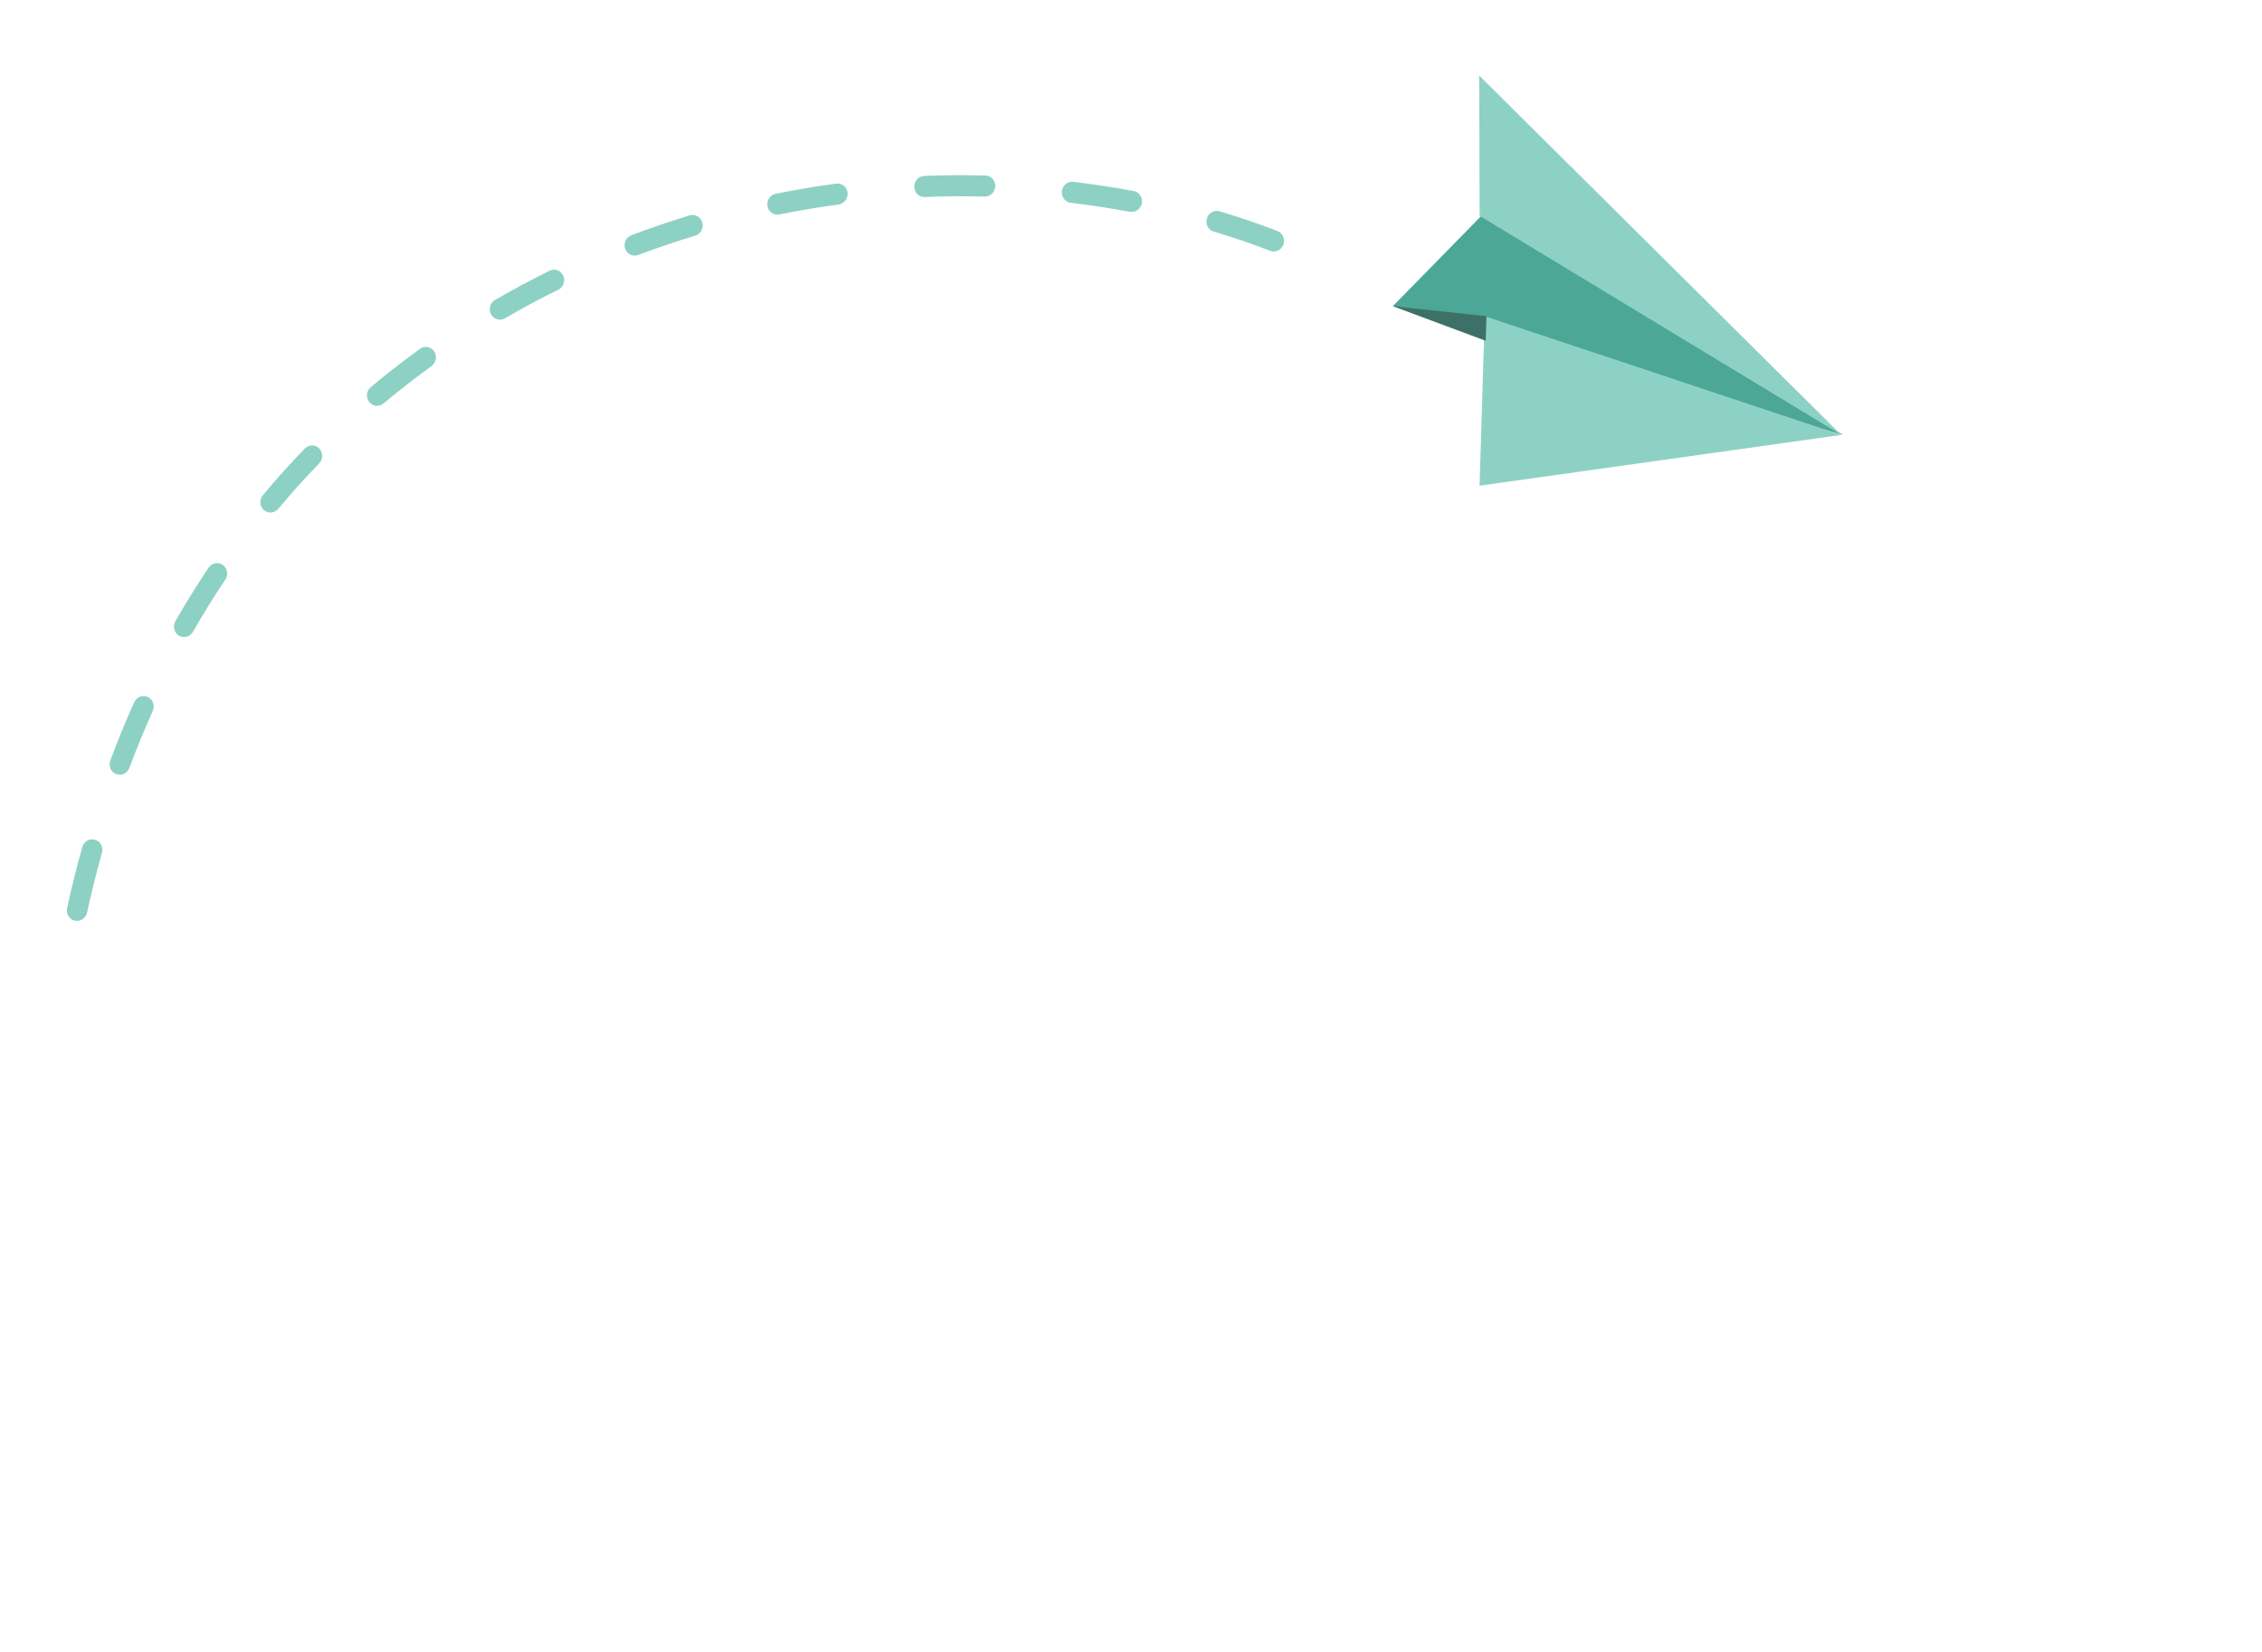 <svg width="419" height="306" viewBox="0 0 419 306" fill="none" xmlns="http://www.w3.org/2000/svg">
<path d="M223.742 42.062C223.476 41.604 223.387 41.047 223.546 40.494C223.848 39.449 224.904 38.857 225.91 39.141C229.53 40.214 233.142 41.448 236.645 42.808C237.62 43.198 238.097 44.327 237.718 45.331C237.332 46.345 236.231 46.852 235.259 46.463C231.852 45.137 228.343 43.939 224.822 42.9C224.351 42.771 223.979 42.452 223.742 42.062ZM196.958 36.657C196.742 36.297 196.641 35.862 196.7 35.4C196.835 34.33 197.785 33.565 198.824 33.682C202.557 34.13 206.318 34.697 210.005 35.385C211.036 35.574 211.704 36.596 211.507 37.653C211.305 38.72 210.309 39.425 209.28 39.236C205.671 38.565 201.99 38.003 198.34 37.561C197.742 37.492 197.246 37.145 196.958 36.657ZM169.624 35.578C169.468 35.294 169.37 34.973 169.351 34.618C169.335 33.54 170.152 32.633 171.202 32.59C174.961 32.444 178.765 32.42 182.531 32.514C183.58 32.532 184.397 33.437 184.353 34.515C184.309 35.592 183.433 36.436 182.385 36.417C178.704 36.318 174.972 36.345 171.296 36.497C170.599 36.531 169.969 36.154 169.624 35.578ZM142.408 38.837C142.292 38.649 142.208 38.431 142.165 38.184C141.974 37.13 142.662 36.094 143.698 35.898C147.384 35.148 151.152 34.517 154.892 34.017C155.929 33.871 156.875 34.629 157.003 35.695C157.117 36.769 156.37 37.742 155.334 37.888C151.668 38.38 147.988 38.993 144.379 39.722C143.581 39.883 142.804 39.512 142.408 38.837ZM115.965 46.44C115.906 46.327 115.846 46.214 115.803 46.079C115.446 45.064 115.972 43.942 116.961 43.573C120.485 42.238 124.121 41.003 127.751 39.904C128.761 39.602 129.807 40.183 130.098 41.221C130.378 42.258 129.788 43.34 128.775 43.654C125.223 44.732 121.666 45.935 118.221 47.237C117.352 47.558 116.424 47.216 115.965 46.44ZM91.002 58.306L90.958 58.233C90.451 57.297 90.785 56.108 91.702 55.573C94.991 53.662 98.382 51.835 101.802 50.153C102.754 49.675 103.885 50.087 104.324 51.059C104.775 52.033 104.359 53.203 103.41 53.669C100.058 55.316 96.738 57.096 93.543 58.966C92.641 59.491 91.523 59.182 91.002 58.306ZM68.248 74.257C67.763 73.437 67.931 72.35 68.687 71.717C69.356 71.152 70.037 70.59 70.729 70.03C73.025 68.175 75.397 66.361 77.788 64.626C78.64 64.002 79.827 64.214 80.419 65.094C81.003 65.96 80.804 67.191 79.941 67.813C77.609 69.498 75.294 71.274 73.054 73.092C72.376 73.642 71.713 74.183 71.046 74.736C70.23 75.418 69.034 75.304 68.385 74.462L68.248 74.257ZM48.498 94.031C48.085 93.328 48.144 92.404 48.69 91.737C51.17 88.772 53.77 85.872 56.45 83.101C57.2 82.33 58.401 82.319 59.131 83.068C59.87 83.831 59.864 85.066 59.125 85.84C56.509 88.538 53.963 91.362 51.558 94.256C50.869 95.079 49.673 95.178 48.881 94.491C48.732 94.345 48.608 94.193 48.498 94.031ZM32.5 117.095C32.146 116.505 32.125 115.725 32.485 115.08C34.411 111.718 36.479 108.376 38.625 105.175C39.221 104.282 40.408 104.056 41.268 104.658C42.127 105.26 42.342 106.482 41.734 107.372C39.641 110.497 37.632 113.741 35.758 117.026C35.212 117.968 34.052 118.287 33.154 117.752C32.875 117.59 32.649 117.353 32.5 117.095ZM20.572 142.606C20.283 142.105 20.216 141.477 20.431 140.888C21.794 137.227 23.282 133.606 24.855 130.092C25.301 129.116 26.426 128.676 27.382 129.112C28.325 129.558 28.736 130.71 28.3 131.701C26.759 135.123 25.31 138.677 23.965 142.254C23.586 143.258 22.491 143.779 21.51 143.4C21.108 143.249 20.783 142.965 20.572 142.606ZM12.656 169.676C12.409 169.259 12.315 168.751 12.428 168.238C13.258 164.423 14.205 160.62 15.237 156.924C15.529 155.876 16.57 155.269 17.584 155.555C18.589 155.826 19.174 156.905 18.882 157.953C17.877 161.58 16.945 165.311 16.135 169.043C15.901 170.104 14.881 170.778 13.866 170.555C13.335 170.438 12.912 170.107 12.656 169.676Z" fill="#8DD1C5"/>
<path d="M341.387 80.573L274.4 39.986L258 56.72L341.387 80.573Z" fill="#4CA797"/>
<path d="M274.066 89.973L275.026 58.573L341.066 80.573L274.066 89.973Z" fill="#8DD1C5"/>
<path d="M274 14L341.067 80.573L274.08 39.986L274 14Z" fill="#8DD1C5"/>
<path d="M258 56.72L275.347 58.573L275.2 63.133L258 56.72Z" fill="#3D7168"/>
</svg>
